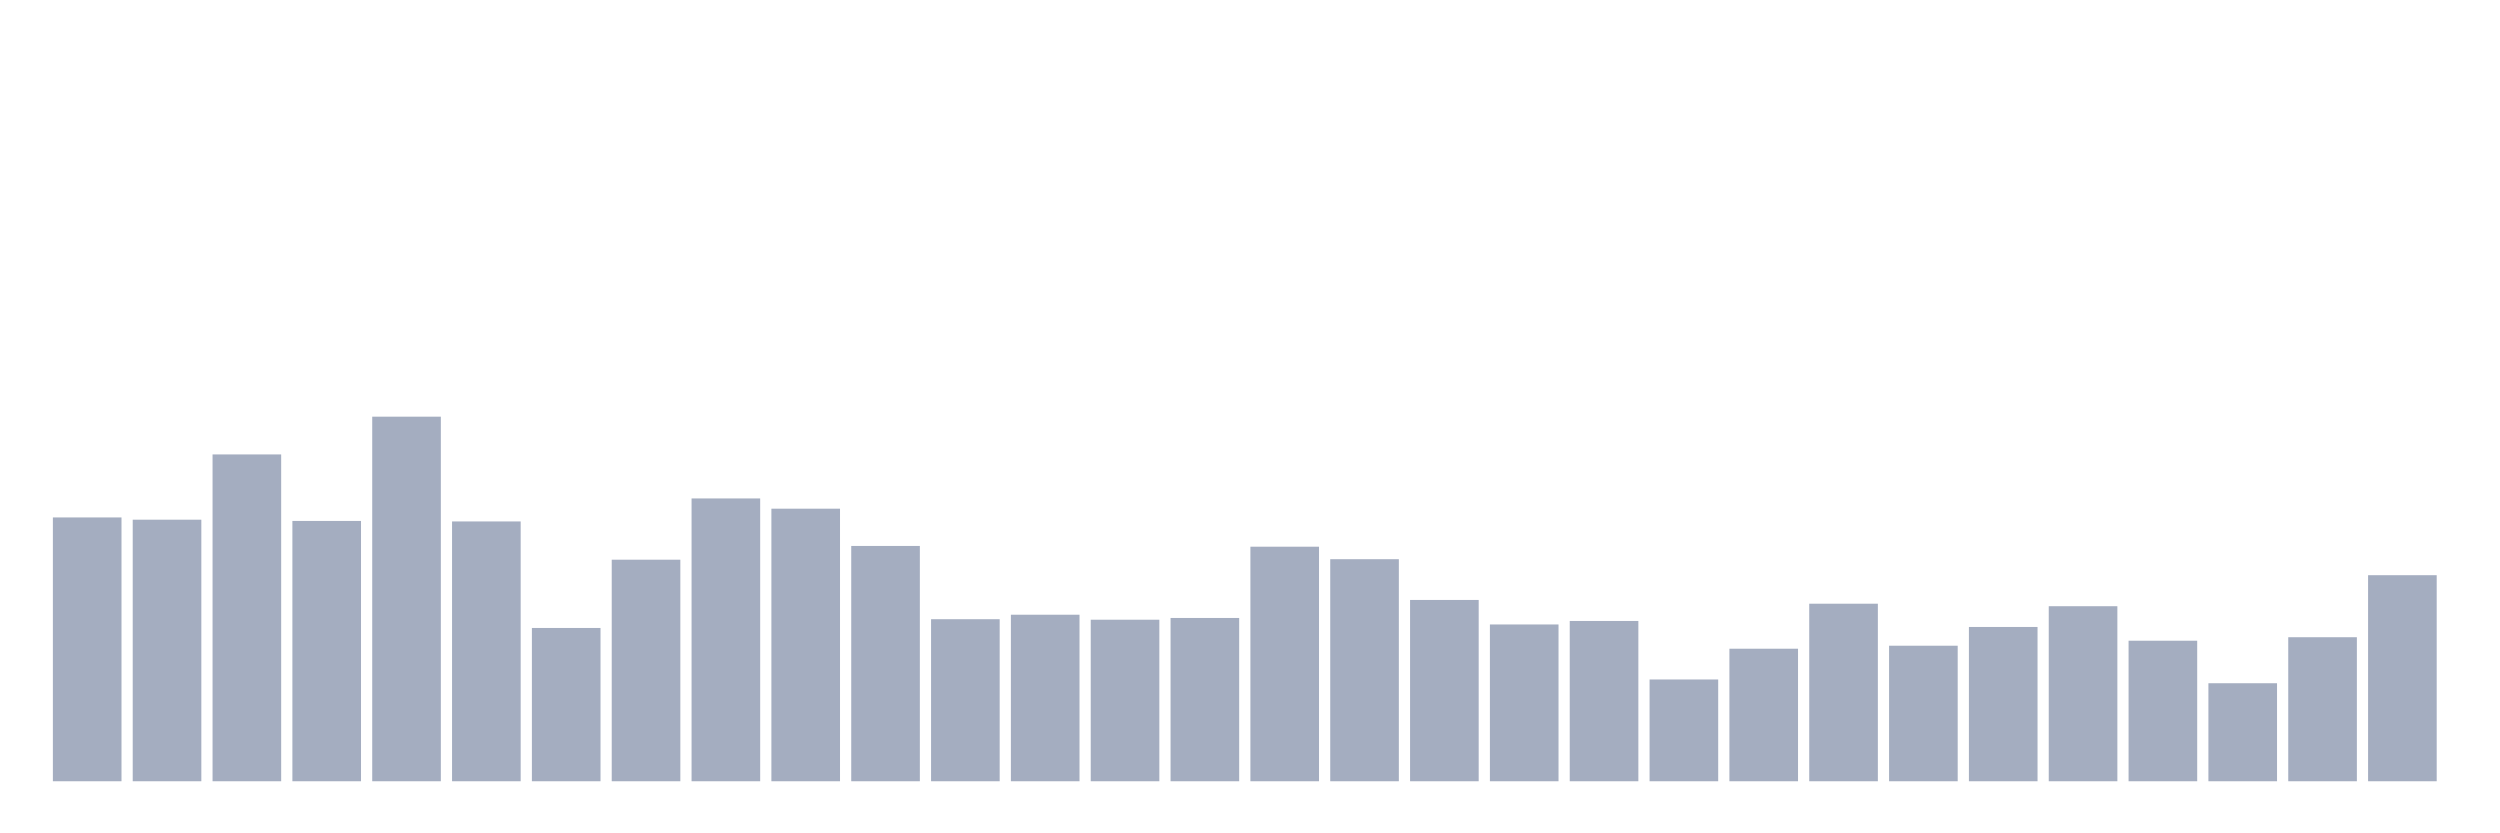 <svg xmlns="http://www.w3.org/2000/svg" viewBox="0 0 480 160"><g transform="translate(10,10)"><rect class="bar" x="0.153" width="13.175" y="89.348" height="50.652" fill="rgb(164,173,192)"></rect><rect class="bar" x="15.482" width="13.175" y="89.781" height="50.219" fill="rgb(164,173,192)"></rect><rect class="bar" x="30.81" width="13.175" y="77.25" height="62.75" fill="rgb(164,173,192)"></rect><rect class="bar" x="46.138" width="13.175" y="90.021" height="49.979" fill="rgb(164,173,192)"></rect><rect class="bar" x="61.466" width="13.175" y="70" height="70" fill="rgb(164,173,192)"></rect><rect class="bar" x="76.794" width="13.175" y="90.117" height="49.883" fill="rgb(164,173,192)"></rect><rect class="bar" x="92.123" width="13.175" y="110.569" height="29.431" fill="rgb(164,173,192)"></rect><rect class="bar" x="107.451" width="13.175" y="97.462" height="42.538" fill="rgb(164,173,192)"></rect><rect class="bar" x="122.779" width="13.175" y="85.7" height="54.3" fill="rgb(164,173,192)"></rect><rect class="bar" x="138.107" width="13.175" y="87.668" height="52.332" fill="rgb(164,173,192)"></rect><rect class="bar" x="153.436" width="13.175" y="94.822" height="45.178" fill="rgb(164,173,192)"></rect><rect class="bar" x="168.764" width="13.175" y="108.889" height="31.111" fill="rgb(164,173,192)"></rect><rect class="bar" x="184.092" width="13.175" y="108.025" height="31.975" fill="rgb(164,173,192)"></rect><rect class="bar" x="199.42" width="13.175" y="108.985" height="31.015" fill="rgb(164,173,192)"></rect><rect class="bar" x="214.748" width="13.175" y="108.649" height="31.351" fill="rgb(164,173,192)"></rect><rect class="bar" x="230.077" width="13.175" y="94.966" height="45.034" fill="rgb(164,173,192)"></rect><rect class="bar" x="245.405" width="13.175" y="97.366" height="42.634" fill="rgb(164,173,192)"></rect><rect class="bar" x="260.733" width="13.175" y="105.192" height="34.808" fill="rgb(164,173,192)"></rect><rect class="bar" x="276.061" width="13.175" y="109.897" height="30.103" fill="rgb(164,173,192)"></rect><rect class="bar" x="291.39" width="13.175" y="109.225" height="30.775" fill="rgb(164,173,192)"></rect><rect class="bar" x="306.718" width="13.175" y="120.46" height="19.54" fill="rgb(164,173,192)"></rect><rect class="bar" x="322.046" width="13.175" y="114.554" height="25.446" fill="rgb(164,173,192)"></rect><rect class="bar" x="337.374" width="13.175" y="105.912" height="34.088" fill="rgb(164,173,192)"></rect><rect class="bar" x="352.702" width="13.175" y="113.978" height="26.022" fill="rgb(164,173,192)"></rect><rect class="bar" x="368.031" width="13.175" y="110.377" height="29.623" fill="rgb(164,173,192)"></rect><rect class="bar" x="383.359" width="13.175" y="106.392" height="33.608" fill="rgb(164,173,192)"></rect><rect class="bar" x="398.687" width="13.175" y="113.018" height="26.982" fill="rgb(164,173,192)"></rect><rect class="bar" x="414.015" width="13.175" y="121.18" height="18.82" fill="rgb(164,173,192)"></rect><rect class="bar" x="429.344" width="13.175" y="112.346" height="27.654" fill="rgb(164,173,192)"></rect><rect class="bar" x="444.672" width="13.175" y="100.439" height="39.561" fill="rgb(164,173,192)"></rect></g></svg>